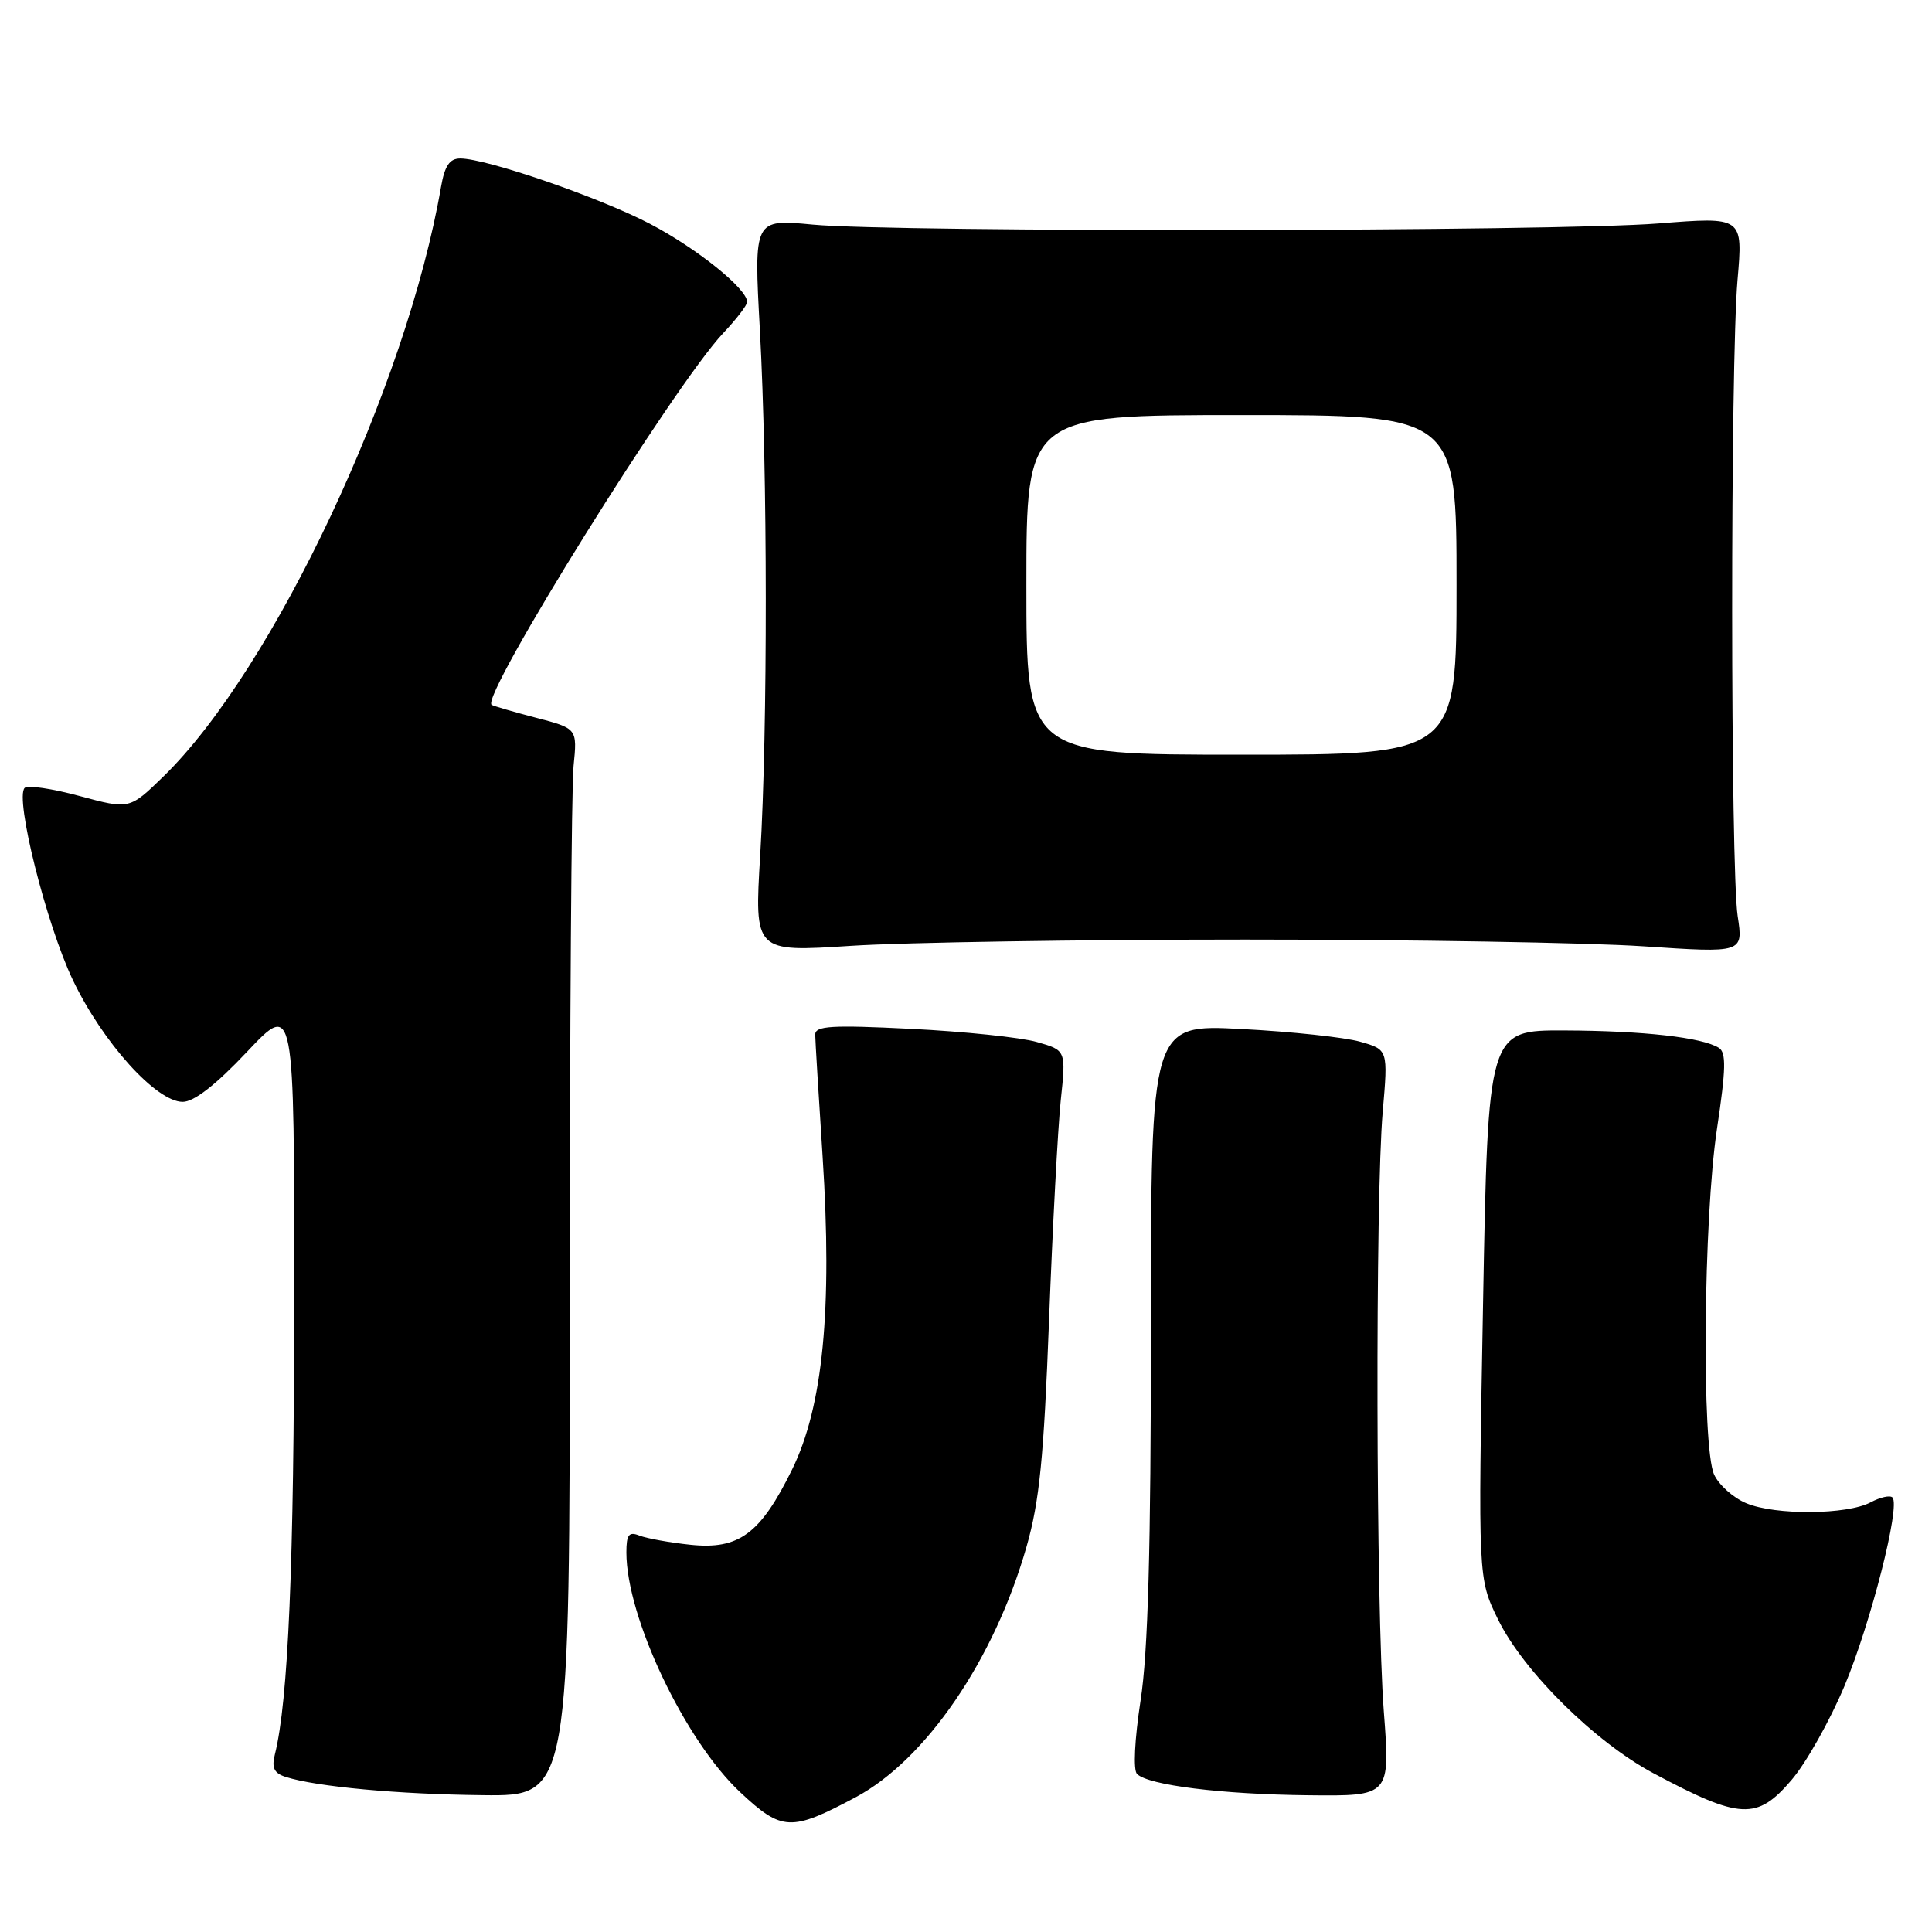 <?xml version="1.0" encoding="UTF-8" standalone="no"?>
<!DOCTYPE svg PUBLIC "-//W3C//DTD SVG 1.1//EN" "http://www.w3.org/Graphics/SVG/1.1/DTD/svg11.dtd" >
<svg xmlns="http://www.w3.org/2000/svg" xmlns:xlink="http://www.w3.org/1999/xlink" version="1.1" viewBox="0 0 256 256">
 <g >
 <path fill="currentColor"
d=" M 113.37 238.15 C 122.68 233.18 131.73 219.93 136.01 204.98 C 137.74 198.94 138.31 193.18 139.00 175.00 C 139.47 162.62 140.17 149.50 140.55 145.83 C 141.26 139.17 141.26 139.17 137.38 138.07 C 135.25 137.46 127.76 136.68 120.75 136.33 C 110.16 135.80 108.00 135.93 108.02 137.10 C 108.03 137.87 108.47 145.14 109.00 153.25 C 110.31 173.49 109.05 186.38 104.96 194.71 C 100.77 203.24 97.92 205.36 91.50 204.69 C 88.75 204.40 85.71 203.85 84.75 203.48 C 83.33 202.91 83.00 203.33 83.00 205.71 C 83.00 214.30 90.75 230.62 98.08 237.48 C 103.62 242.66 104.81 242.71 113.37 238.15 Z  M 237.37 235.88 C 239.32 233.61 242.47 228.00 244.40 223.41 C 247.90 215.04 251.85 199.52 250.76 198.42 C 250.43 198.10 249.14 198.39 247.88 199.06 C 244.77 200.73 235.21 200.80 231.38 199.18 C 229.66 198.46 227.75 196.75 227.13 195.39 C 225.46 191.72 225.71 161.49 227.51 149.56 C 228.70 141.64 228.75 139.46 227.75 138.84 C 225.53 137.46 217.76 136.58 207.33 136.54 C 197.17 136.50 197.17 136.50 196.51 172.83 C 195.85 209.16 195.85 209.16 198.48 214.55 C 201.85 221.45 211.34 230.84 219.12 234.98 C 230.59 241.10 232.81 241.21 237.37 235.88 Z  M 75.50 172.25 C 75.50 136.09 75.72 104.26 76.00 101.51 C 76.50 96.53 76.50 96.53 71.00 95.10 C 67.97 94.31 65.34 93.54 65.14 93.39 C 63.66 92.25 89.39 50.96 95.83 44.14 C 97.57 42.30 99.00 40.44 99.00 40.01 C 99.00 38.26 92.31 32.89 86.11 29.65 C 79.39 26.14 64.45 21.00 60.99 21.00 C 59.58 21.00 58.93 21.96 58.44 24.75 C 53.89 51.17 36.22 88.70 21.66 102.88 C 17.16 107.26 17.16 107.26 10.56 105.48 C 6.94 104.50 3.66 104.01 3.27 104.40 C 1.93 105.73 6.15 122.54 9.66 129.87 C 13.62 138.15 20.71 146.00 24.21 146.00 C 25.71 146.00 28.60 143.75 32.74 139.36 C 39.00 132.72 39.00 132.72 38.98 172.11 C 38.97 207.28 38.20 225.38 36.42 232.48 C 35.97 234.25 36.32 234.97 37.88 235.46 C 41.95 236.75 52.72 237.75 64.00 237.87 C 75.50 238.00 75.50 238.00 75.50 172.25 Z  M 183.36 226.75 C 182.32 213.12 182.22 158.71 183.22 147.29 C 183.93 139.08 183.93 139.08 180.22 138.03 C 178.17 137.45 171.10 136.69 164.50 136.35 C 152.50 135.72 152.50 135.72 152.50 176.11 C 152.50 205.26 152.12 218.96 151.13 225.33 C 150.34 230.51 150.14 234.54 150.66 235.06 C 152.15 236.55 161.89 237.76 173.36 237.88 C 184.22 238.00 184.22 238.00 183.36 226.75 Z  M 165.00 124.50 C 186.72 124.50 210.46 124.90 217.75 125.39 C 231.00 126.28 231.00 126.28 230.25 121.39 C 229.29 115.11 229.27 48.14 230.23 37.11 C 230.96 28.72 230.96 28.72 219.73 29.61 C 206.17 30.69 118.67 30.80 107.69 29.76 C 99.88 29.02 99.88 29.02 100.69 43.76 C 101.71 62.39 101.73 96.62 100.73 113.33 C 99.96 126.16 99.96 126.16 112.73 125.33 C 119.75 124.87 143.28 124.50 165.00 124.50 Z  M 136.00 77.50 C 136.00 55.00 136.00 55.00 164.50 55.00 C 193.00 55.00 193.00 55.00 193.00 77.50 C 193.00 100.00 193.00 100.00 164.50 100.00 C 136.00 100.00 136.00 100.00 136.00 77.50 Z "/>
</g>
</svg>